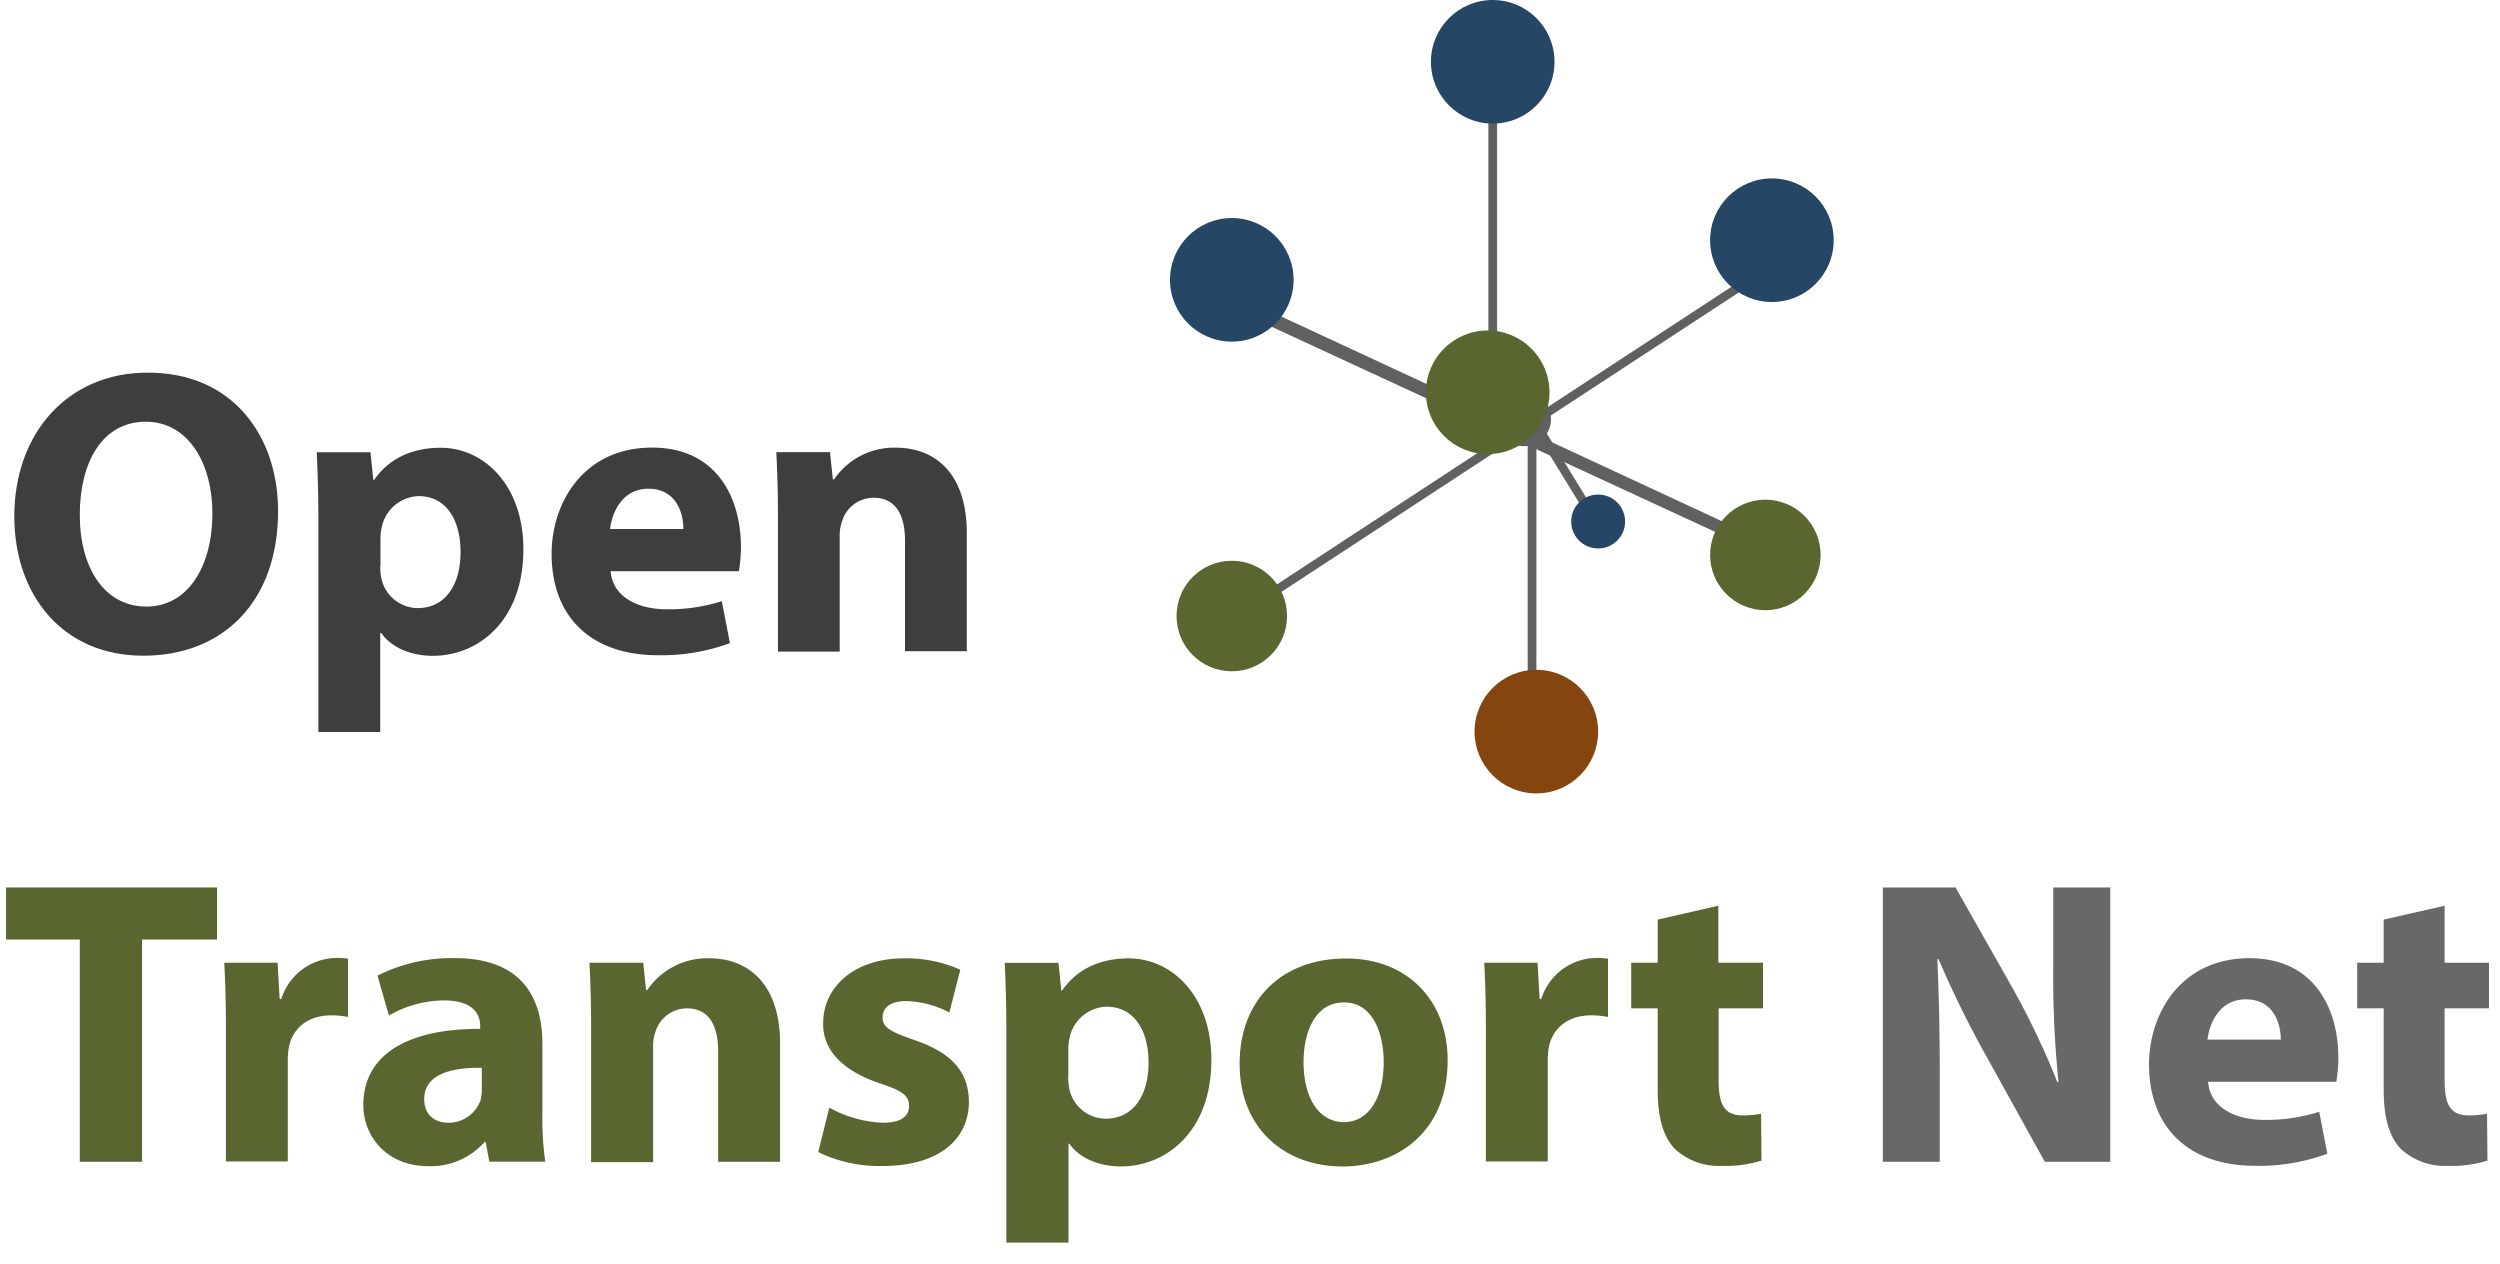 <svg id="Laag_1" data-name="Laag 1" xmlns="http://www.w3.org/2000/svg" viewBox="0 0 412.65 208.57"><defs><style>.cls-1{fill:#3e3e3e;}.cls-2{fill:#59662f;}.cls-3{fill:#686868;}.cls-4{fill:#606060;}.cls-5{fill:#254664;}.cls-6{fill:#85450f;}</style></defs><title>img_</title><path class="cls-1" d="M45.9,84.37c0,14.85-9,23.86-22.24,23.86-13.44,0-21.3-10.15-21.3-23,0-13.57,8.67-23.72,22-23.72C38.31,61.45,45.9,71.87,45.9,84.37ZM13.17,85c0,8.87,4.17,15.12,11,15.12s10.89-6.59,10.89-15.39c0-8.13-3.9-15.12-11-15.12S13.17,76.17,13.17,85Z"/><path class="cls-1" d="M52.55,85.65c0-4.3-.13-8-0.27-11h8.87l0.47,4.57h0.13c2.42-3.49,6.18-5.31,11-5.31,7.19,0,13.64,6.25,13.64,16.73,0,12-7.59,17.61-14.92,17.61-4,0-7.06-1.61-8.53-3.76H62.76v16.33H52.55V85.65Zm10.21,7.73a10.14,10.14,0,0,0,.2,2.15,6.18,6.18,0,0,0,6,4.84c4.43,0,7.06-3.7,7.06-9.27,0-5.24-2.35-9.21-6.92-9.21A6.42,6.42,0,0,0,63,87.06a7.89,7.89,0,0,0-.2,1.81v4.5Z"/><path class="cls-1" d="M100.8,94.32c0.34,4.23,4.5,6.25,9.27,6.25a28.92,28.92,0,0,0,9.07-1.34l1.34,6.92a32.44,32.44,0,0,1-11.89,2c-11.16,0-17.54-6.45-17.54-16.73,0-8.33,5.17-17.54,16.6-17.54,10.62,0,14.65,8.27,14.65,16.4a24.34,24.34,0,0,1-.34,4H100.8Zm12-7c0-2.49-1.08-6.65-5.78-6.65-4.3,0-6,3.9-6.32,6.65h12.1Z"/><path class="cls-1" d="M128.41,85.11c0-4.1-.13-7.59-0.27-10.48H137l0.47,4.5h0.2a12,12,0,0,1,10.15-5.24c6.72,0,11.76,4.43,11.76,14.11v19.49H149.38V89.28c0-4.23-1.48-7.12-5.17-7.12A5.45,5.45,0,0,0,139,86a7,7,0,0,0-.4,2.55v19H128.41V85.11Z"/><path class="cls-2" d="M13.17,155.08H1v-8.6H35.82v8.6H23.45v36.69H13.17V155.08Z"/><path class="cls-2" d="M37.29,169.73c0-4.84-.13-8-0.27-10.82h8.8l0.34,6h0.27a9.65,9.65,0,0,1,8.87-6.79,10.57,10.57,0,0,1,2.15.13v9.61a14.6,14.6,0,0,0-2.75-.27c-3.76,0-6.32,2-7,5.17a12.09,12.09,0,0,0-.2,2.28v16.67H37.29v-22Z"/><path class="cls-2" d="M80.77,191.77l-0.6-3.29H80a11.84,11.84,0,0,1-9.41,4c-6.65,0-10.62-4.84-10.62-10.08,0-8.53,7.66-12.63,19.29-12.57v-0.47c0-1.75-.94-4.23-6-4.23a18.48,18.48,0,0,0-9.07,2.49l-1.88-6.58a27.12,27.12,0,0,1,12.77-2.89c11,0,14.45,6.45,14.45,14.18v11.42a50.91,50.91,0,0,0,.47,8H80.77Zm-1.21-15.52c-5.38-.07-9.54,1.21-9.54,5.17,0,2.62,1.75,3.9,4,3.9a5.58,5.58,0,0,0,5.31-3.76,7.3,7.3,0,0,0,.2-1.75v-3.56Z"/><path class="cls-2" d="M97.57,169.39c0-4.1-.13-7.59-0.27-10.48h8.87l0.47,4.5h0.2A12,12,0,0,1,117,158.17c6.72,0,11.76,4.43,11.76,14.11v19.49H118.54V173.56c0-4.23-1.48-7.12-5.17-7.12a5.45,5.45,0,0,0-5.17,3.83,7,7,0,0,0-.4,2.55v19H97.57V169.39Z"/><path class="cls-2" d="M136.88,182.83a20,20,0,0,0,8.8,2.49c3.09,0,4.37-1.08,4.37-2.75s-1-2.49-4.84-3.76c-6.79-2.28-9.41-6-9.34-9.88,0-6.12,5.24-10.75,13.37-10.75a22,22,0,0,1,9.27,1.88l-1.81,7.06a16.12,16.12,0,0,0-7.12-1.88c-2.49,0-3.9,1-3.9,2.69s1.28,2.35,5.31,3.76c6.25,2.15,8.87,5.31,8.94,10.15,0,6.12-4.84,10.62-14.25,10.62a23.25,23.25,0,0,1-10.62-2.29Z"/><path class="cls-2" d="M166.11,169.93c0-4.3-.13-8-0.27-11h8.87l0.47,4.57h0.13c2.42-3.49,6.18-5.31,11-5.31,7.19,0,13.64,6.25,13.64,16.73,0,12-7.59,17.61-14.92,17.61-4,0-7.06-1.61-8.53-3.76h-0.13v16.33H166.11V169.93Zm10.21,7.73a10.21,10.21,0,0,0,.2,2.15,6.18,6.18,0,0,0,6,4.84c4.43,0,7.06-3.7,7.06-9.27,0-5.24-2.35-9.21-6.92-9.21a6.42,6.42,0,0,0-6.12,5.17,7.94,7.94,0,0,0-.2,1.81v4.5Z"/><path class="cls-2" d="M238.95,175c0,12-8.53,17.54-17.34,17.54-9.61,0-17-6.32-17-16.93s7-17.4,17.54-17.4C232.23,158.17,238.95,165.09,238.95,175Zm-23.79.34c0,5.64,2.35,9.88,6.72,9.88,4,0,6.52-4,6.52-9.88,0-4.91-1.88-9.88-6.52-9.88C217,165.43,215.16,170.47,215.16,175.31Z"/><path class="cls-2" d="M245.26,169.73c0-4.84-.13-8-0.27-10.82h8.8l0.34,6h0.27a9.65,9.65,0,0,1,8.87-6.79,10.57,10.57,0,0,1,2.15.13v9.61a14.6,14.6,0,0,0-2.75-.27c-3.76,0-6.32,2-7,5.17a12,12,0,0,0-.2,2.28v16.67H245.26v-22Z"/><path class="cls-2" d="M283.63,149.5v9.41H291v7.53h-7.32v11.89c0,4,.94,5.78,4,5.78a16.65,16.65,0,0,0,3-.27l0.07,7.73a20.06,20.06,0,0,1-6.65.87,10.62,10.62,0,0,1-7.66-2.82c-1.88-1.95-2.82-5.11-2.82-9.74V166.44h-4.37v-7.53h4.37v-7.12Z"/><path class="cls-3" d="M310.78,191.77V146.48h12l9.41,16.6a131.19,131.19,0,0,1,7.39,15.52h0.2a168.13,168.13,0,0,1-.87-18.88V146.48h9.41v45.29H337.52l-9.68-17.47a168.14,168.14,0,0,1-7.86-16l-0.2.07c0.27,6,.4,12.37.4,19.76v13.64h-9.41Z"/><path class="cls-3" d="M364.47,178.6c0.34,4.23,4.5,6.25,9.27,6.25a28.92,28.92,0,0,0,9.07-1.34l1.34,6.92a32.45,32.45,0,0,1-11.89,2c-11.16,0-17.54-6.45-17.54-16.73,0-8.33,5.17-17.54,16.6-17.54,10.62,0,14.65,8.27,14.65,16.4a24.34,24.34,0,0,1-.34,4H364.47Zm12-7c0-2.49-1.08-6.65-5.78-6.65-4.3,0-6,3.9-6.32,6.65h12.1Z"/><path class="cls-3" d="M403.51,149.5v9.41h7.32v7.53h-7.32v11.89c0,4,.94,5.78,4,5.78a16.65,16.65,0,0,0,3-.27l0.07,7.73a20.06,20.06,0,0,1-6.65.87,10.62,10.62,0,0,1-7.66-2.82c-1.88-1.95-2.82-5.11-2.82-9.74V166.44h-4.37v-7.53h4.37v-7.12Z"/><rect class="cls-4" x="245.67" y="15.05" width="1.44" height="47.51"/><rect class="cls-4" x="255.87" y="60.85" width="1.44" height="28.3" transform="translate(514.49 4.65) rotate(148.45)"/><rect class="cls-4" x="245.08" y="21.89" width="1.44" height="102.13" transform="matrix(0.55, 0.84, -0.84, 0.55, 172.88, -172.86)"/><rect class="cls-4" x="252.15" y="67.02" width="1.44" height="53.46" transform="translate(505.75 187.49) rotate(-180)"/><polygon class="cls-4" points="206.92 50.12 287.01 87.33 289.47 90.74 201.64 50.12 206.92 50.12"/><circle class="cls-4" cx="251.56" cy="69.2" r="4.45"/><circle class="cls-5" cx="263.79" cy="86.08" r="4.45"/><circle class="cls-2" cx="291.39" cy="91.6" r="9.12"/><circle class="cls-6" cx="253.59" cy="120.76" r="10.2"/><circle class="cls-5" cx="292.47" cy="39.65" r="10.2"/><circle class="cls-5" cx="246.39" cy="10.2" r="10.2"/><circle class="cls-5" cx="203.32" cy="46.19" r="10.2"/><circle class="cls-2" cx="203.32" cy="101.68" r="9.12"/><circle class="cls-2" cx="245.56" cy="64.75" r="10.2"/></svg>